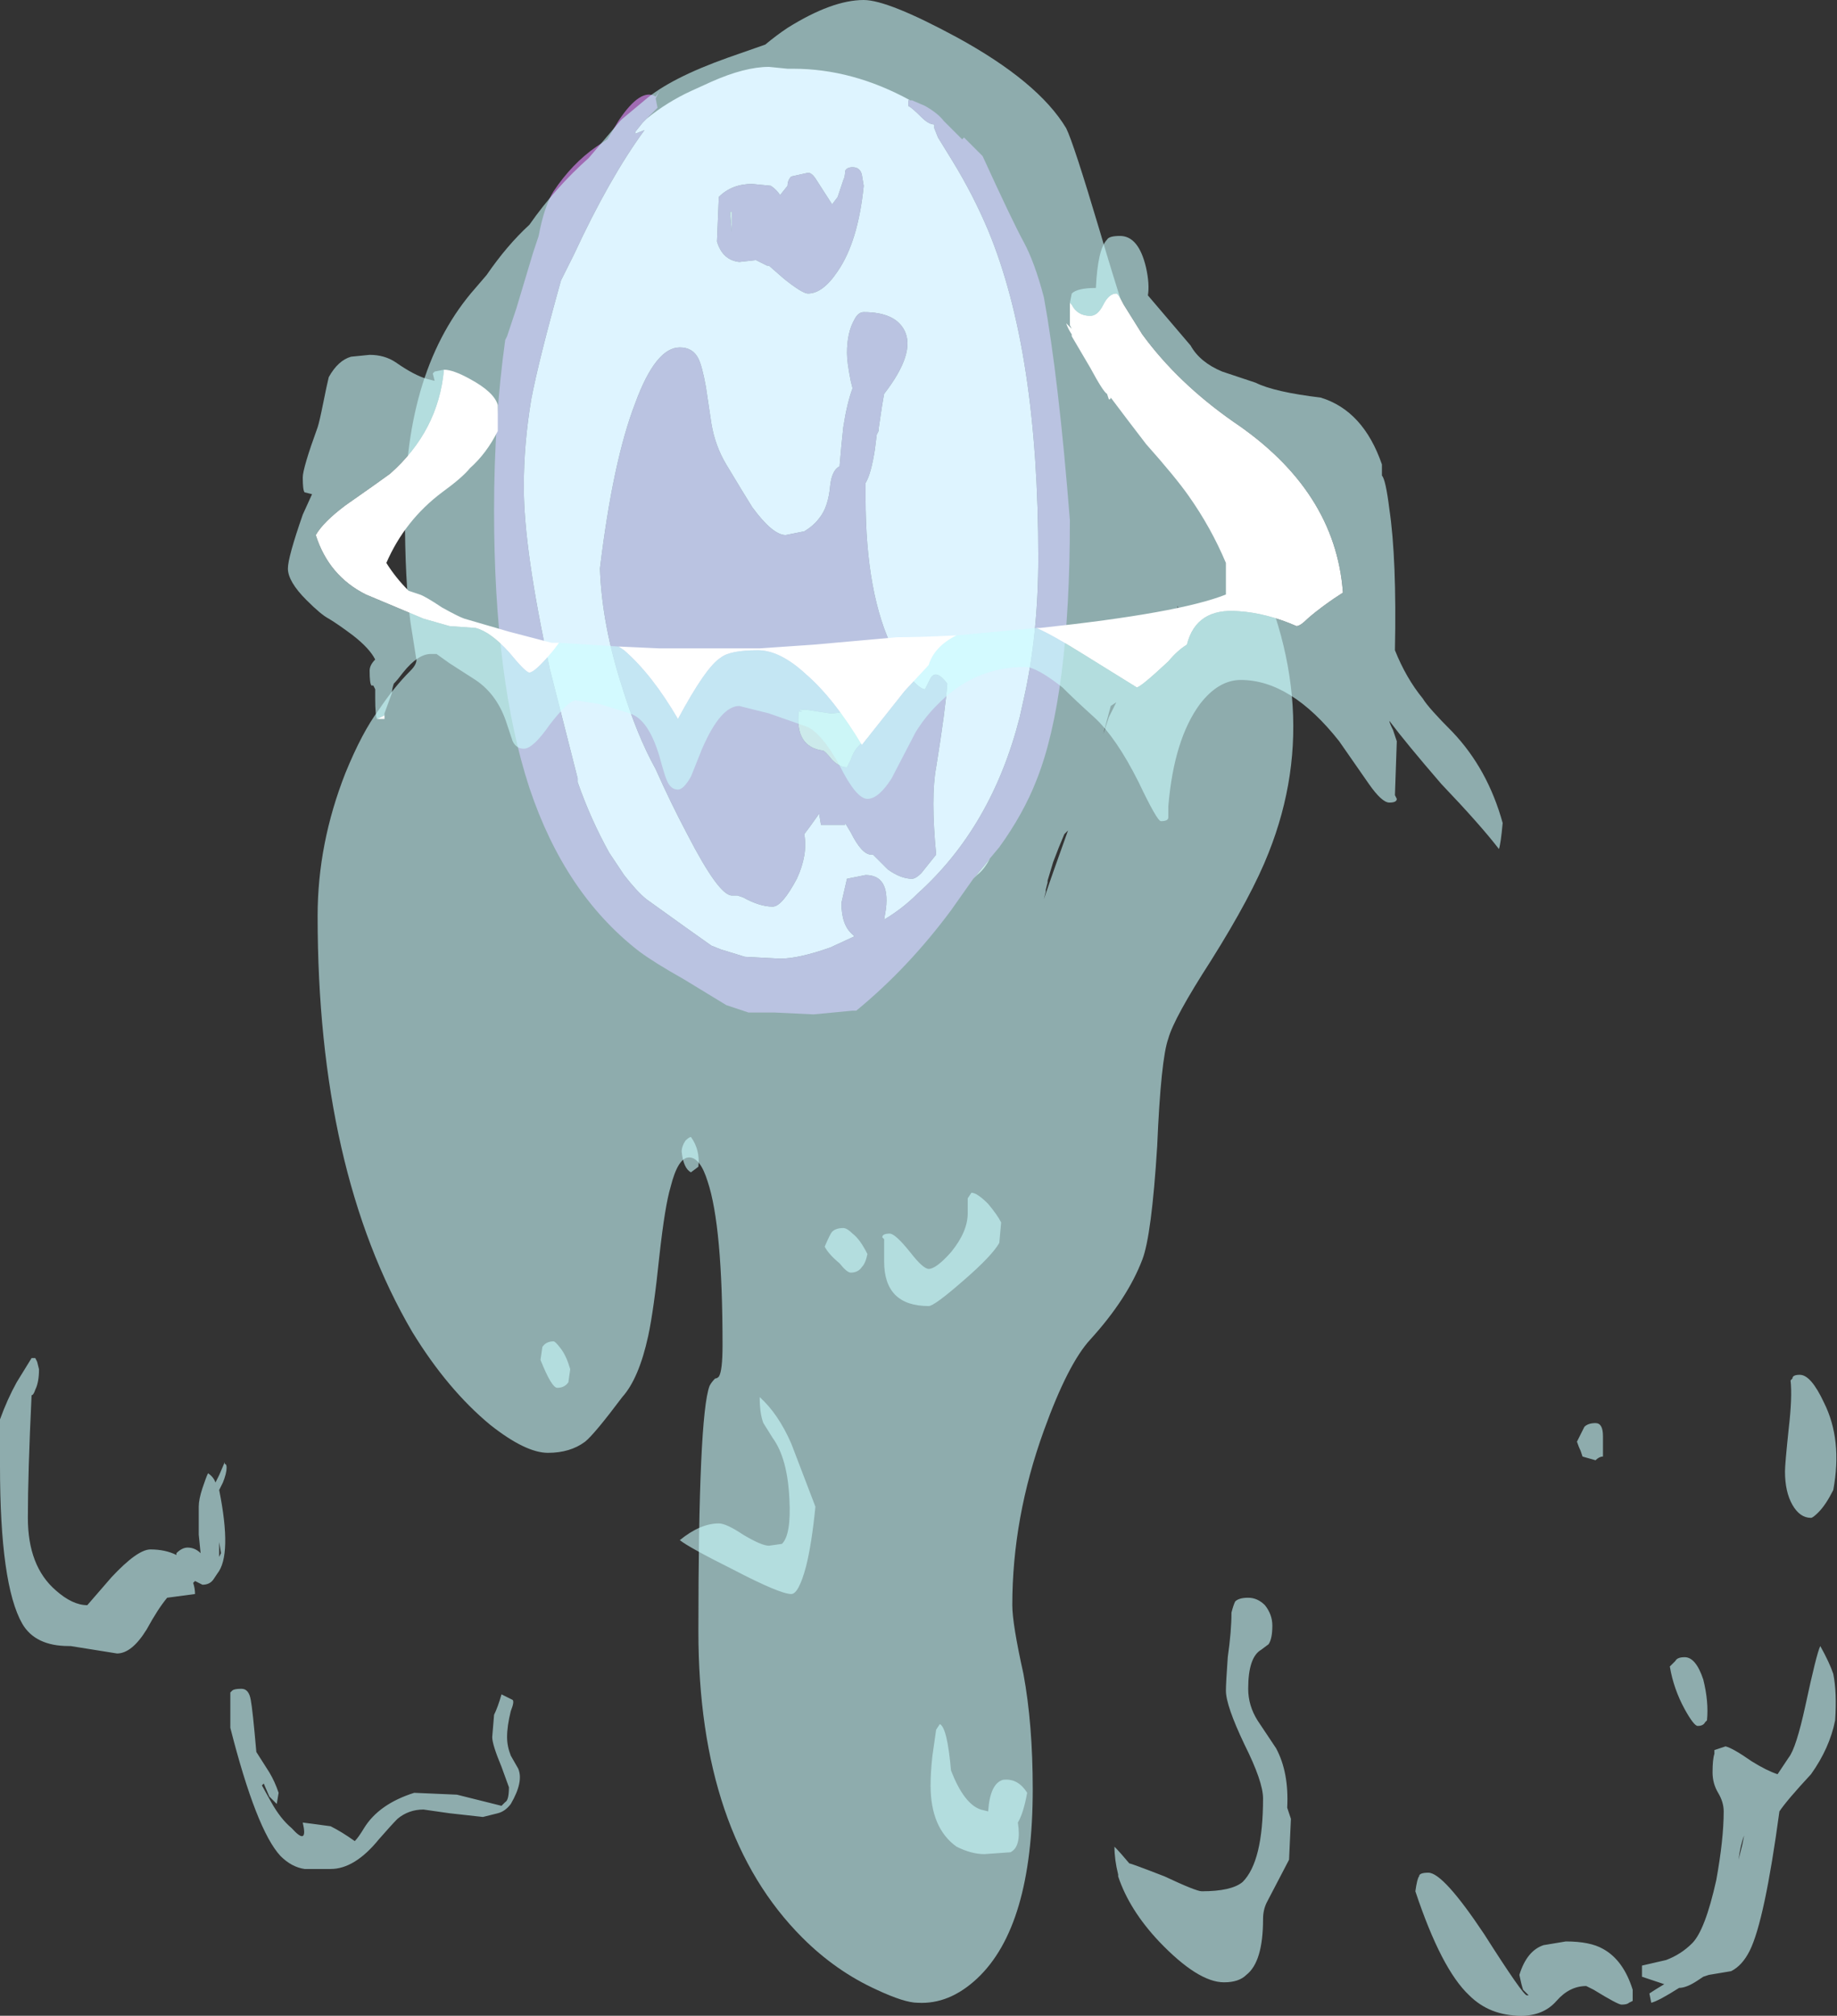 <?xml version="1.0" encoding="UTF-8" standalone="no"?>
<svg xmlns:ffdec="https://www.free-decompiler.com/flash" xmlns:xlink="http://www.w3.org/1999/xlink" ffdec:objectType="shape" height="54.25px" width="49.45px" xmlns="http://www.w3.org/2000/svg">
  <rect width="100%" height="100%" fill="#333333" stroke="none"/>
  <g transform="matrix(1.0, 0.0, 0.0, 1.0, 22.1, 24.1)">
    <path d="M4.1 -0.45 L4.55 -1.0 Q4.4 -0.7 4.2 -0.55 L4.1 -0.45 M-2.45 -18.4 L-2.4 -18.4 -2.4 -17.85 -2.45 -18.4 M0.85 -5.7 L0.9 -5.55 Q0.95 -5.5 1.1 -5.7 L1.2 -5.4 1.45 -4.8 Q1.45 -4.35 1.1 -4.1 0.9 -3.95 0.8 -3.65 L0.7 -3.45 Q0.5 -3.45 0.3 -3.65 0.1 -3.9 0.05 -3.9 -0.7 -4.0 -0.6 -4.95 L-0.5 -4.95 Q-0.7 -5.0 -0.4 -5.0 L0.25 -4.9 Q0.7 -4.9 0.8 -5.15 L0.85 -5.7" fill="#cccccc" fill-rule="evenodd" stroke="none"/>
    <path d="M2.45 -21.4 L2.35 -21.4 2.35 -21.25 Q2.45 -21.2 2.7 -20.95 2.9 -20.75 3.05 -20.75 L3.05 -20.65 3.15 -20.4 3.55 -19.75 Q4.1 -18.85 4.5 -17.9 5.85 -14.65 5.85 -9.1 5.85 -7.0 5.45 -5.25 L5.35 -4.8 Q4.6 -1.85 2.6 -0.05 2.2 0.35 1.7 0.65 L1.75 0.35 Q1.85 -0.55 1.2 -0.55 L0.7 -0.45 0.55 0.2 Q0.55 0.8 0.85 1.05 L0.9 1.1 0.25 1.4 Q-0.6 1.7 -1.1 1.7 L-2.05 1.65 -2.7 1.45 -2.95 1.35 Q-3.45 1.0 -4.7 0.1 -4.95 -0.1 -5.3 -0.55 L-5.7 -1.15 Q-6.2 -2.05 -6.55 -3.05 L-6.55 -3.15 -7.3 -6.1 Q-8.0 -9.3 -8.0 -11.0 -8.0 -12.15 -7.8 -13.35 -7.6 -14.4 -7.0 -16.55 L-6.65 -17.25 Q-5.7 -19.3 -4.75 -20.6 L-5.0 -20.5 -5.0 -20.55 -4.8 -20.8 -4.7 -20.9 Q-4.15 -21.35 -3.5 -21.65 L-2.95 -21.9 Q-2.05 -22.3 -1.4 -22.3 L-0.9 -22.25 -0.75 -22.25 Q0.85 -22.25 2.4 -21.4 L2.45 -21.4 M0.9 -15.5 Q0.7 -15.15 0.7 -14.6 0.7 -14.35 0.8 -13.85 L0.85 -13.65 Q0.7 -13.25 0.6 -12.6 0.55 -12.15 0.5 -11.55 0.3 -11.45 0.25 -11.05 0.2 -10.45 -0.05 -10.15 -0.2 -9.95 -0.45 -9.8 L-0.95 -9.7 Q-1.3 -9.7 -1.85 -10.45 -2.1 -10.85 -2.55 -11.6 -2.85 -12.1 -2.95 -12.7 L-3.1 -13.7 Q-3.2 -14.25 -3.3 -14.45 -3.45 -14.75 -3.8 -14.75 -4.45 -14.75 -5.0 -13.25 -5.6 -11.7 -5.95 -8.8 -5.9 -7.3 -5.35 -5.6 -4.95 -4.3 -4.45 -3.4 -4.05 -2.5 -3.6 -1.65 -2.75 0.0 -2.4 0.0 L-2.25 0.0 -2.1 0.05 Q-1.65 0.3 -1.3 0.3 -1.05 0.3 -0.65 -0.45 -0.35 -1.1 -0.45 -1.65 L-0.3 -1.85 -0.05 -2.2 0.0 -1.9 0.65 -1.9 0.65 -1.95 0.8 -1.7 Q1.1 -1.1 1.35 -1.1 L1.4 -1.1 1.8 -0.7 Q2.15 -0.45 2.45 -0.45 2.55 -0.45 2.7 -0.6 L3.1 -1.1 Q2.95 -2.65 3.1 -3.45 3.35 -5.0 3.4 -5.7 3.1 -6.1 2.95 -5.85 L2.8 -5.55 Q2.7 -5.55 2.5 -5.75 2.2 -6.1 1.95 -6.6 1.2 -8.1 1.2 -10.7 L1.2 -11.1 Q1.35 -11.35 1.45 -12.0 L1.5 -12.4 1.55 -12.5 1.55 -12.55 Q1.65 -13.25 1.7 -13.5 2.55 -14.6 2.25 -15.2 2.0 -15.7 1.15 -15.7 1.0 -15.7 0.9 -15.5 M0.45 -16.8 Q1.0 -17.6 1.15 -19.1 L1.1 -19.4 Q1.05 -19.6 0.85 -19.6 0.7 -19.6 0.65 -19.5 0.65 -19.35 0.6 -19.25 0.5 -18.95 0.45 -18.8 L0.3 -18.6 -0.15 -19.3 Q-0.25 -19.45 -0.35 -19.45 L-0.8 -19.35 Q-0.9 -19.25 -0.9 -19.1 L-1.1 -18.85 Q-1.2 -19.0 -1.35 -19.1 L-1.85 -19.15 Q-2.4 -19.15 -2.75 -18.8 L-2.8 -17.6 Q-2.65 -17.1 -2.2 -17.05 L-1.75 -17.1 -1.45 -16.95 -1.4 -16.95 -1.0 -16.6 Q-0.5 -16.2 -0.35 -16.2 0.05 -16.2 0.45 -16.8" fill="#f9e5ff" fill-rule="evenodd" stroke="none"/>
    <path d="M2.45 -21.4 L2.8 -21.25 Q3.15 -21.05 3.3 -20.85 3.5 -20.65 3.8 -20.35 L3.85 -20.4 4.35 -19.9 Q5.15 -18.15 5.45 -17.6 5.75 -17.05 6.0 -16.1 6.4 -13.9 6.7 -10.1 6.7 -5.35 5.8 -3.1 5.45 -2.2 4.8 -1.3 L4.55 -1.0 4.1 -0.45 3.5 0.4 Q2.35 1.95 0.95 3.1 L0.85 3.1 -0.2 3.2 -1.25 3.15 -1.95 3.15 -2.55 2.95 -3.7 2.25 Q-4.5 1.8 -4.9 1.5 -6.9 -0.05 -7.85 -2.9 -8.8 -5.8 -8.8 -10.35 -8.8 -12.8 -8.5 -14.95 L-8.45 -15.05 -8.2 -15.8 -7.75 -17.3 -7.6 -17.75 Q-7.45 -18.55 -7.2 -18.95 -6.7 -19.7 -6.05 -20.15 L-5.75 -20.35 -5.45 -20.85 Q-4.85 -21.75 -4.45 -21.5 L-4.35 -21.65 -4.45 -21.45 -4.4 -21.2 -4.7 -20.9 -4.8 -20.8 -5.0 -20.55 -5.0 -20.5 -4.75 -20.6 Q-5.7 -19.3 -6.65 -17.25 L-7.0 -16.55 Q-7.6 -14.4 -7.8 -13.35 -8.0 -12.15 -8.0 -11.0 -8.0 -9.3 -7.3 -6.1 L-6.55 -3.15 -6.55 -3.05 Q-6.2 -2.05 -5.7 -1.15 L-5.3 -0.55 Q-4.95 -0.1 -4.7 0.1 -3.45 1.0 -2.95 1.35 L-2.7 1.45 -2.05 1.65 -1.1 1.7 Q-0.6 1.7 0.25 1.4 L0.9 1.1 0.85 1.05 Q0.55 0.8 0.55 0.2 L0.7 -0.45 1.2 -0.55 Q1.85 -0.55 1.75 0.35 L1.7 0.65 Q2.2 0.35 2.6 -0.05 4.6 -1.85 5.35 -4.8 L5.45 -5.25 Q5.85 -7.0 5.85 -9.1 5.85 -14.65 4.5 -17.9 4.1 -18.85 3.55 -19.75 L3.15 -20.4 3.05 -20.65 3.05 -20.75 Q2.9 -20.75 2.7 -20.95 2.45 -21.2 2.35 -21.25 L2.35 -21.4 2.45 -21.4 M0.45 -16.8 Q0.05 -16.2 -0.35 -16.2 -0.5 -16.2 -1.0 -16.6 L-1.4 -16.95 -1.45 -16.95 -1.75 -17.1 -2.2 -17.05 Q-2.65 -17.1 -2.8 -17.6 L-2.75 -18.8 Q-2.4 -19.15 -1.85 -19.15 L-1.35 -19.1 Q-1.2 -19.0 -1.1 -18.85 L-0.9 -19.1 Q-0.9 -19.25 -0.8 -19.35 L-0.35 -19.45 Q-0.25 -19.45 -0.15 -19.3 L0.3 -18.6 0.45 -18.8 Q0.5 -18.95 0.6 -19.25 0.65 -19.35 0.65 -19.5 0.7 -19.6 0.85 -19.6 1.05 -19.6 1.1 -19.4 L1.15 -19.1 Q1.0 -17.6 0.45 -16.8 M0.9 -15.5 Q1.0 -15.7 1.15 -15.7 2.0 -15.7 2.25 -15.2 2.55 -14.6 1.7 -13.5 1.65 -13.25 1.55 -12.55 L1.55 -12.5 1.5 -12.4 1.45 -12.0 Q1.35 -11.35 1.2 -11.1 L1.2 -10.7 Q1.2 -8.1 1.95 -6.6 2.2 -6.1 2.5 -5.75 2.7 -5.55 2.8 -5.55 L2.95 -5.85 Q3.1 -6.1 3.4 -5.7 3.35 -5.0 3.1 -3.45 2.95 -2.65 3.1 -1.1 L2.7 -0.6 Q2.55 -0.45 2.45 -0.45 2.15 -0.45 1.8 -0.7 L1.4 -1.1 1.35 -1.1 Q1.1 -1.1 0.8 -1.7 L0.65 -1.95 0.65 -1.9 0.0 -1.9 -0.05 -2.2 -0.3 -1.85 -0.45 -1.65 Q-0.35 -1.1 -0.65 -0.45 -1.05 0.3 -1.3 0.3 -1.65 0.3 -2.1 0.05 L-2.25 0.0 -2.4 0.0 Q-2.75 0.0 -3.6 -1.65 -4.05 -2.5 -4.45 -3.4 -4.95 -4.3 -5.35 -5.6 -5.9 -7.3 -5.95 -8.8 -5.6 -11.7 -5.0 -13.25 -4.45 -14.75 -3.8 -14.75 -3.45 -14.75 -3.3 -14.45 -3.2 -14.25 -3.1 -13.7 L-2.95 -12.7 Q-2.85 -12.1 -2.55 -11.6 -2.1 -10.85 -1.85 -10.45 -1.3 -9.7 -0.95 -9.7 L-0.45 -9.8 Q-0.2 -9.95 -0.05 -10.15 0.2 -10.45 0.25 -11.05 0.3 -11.45 0.5 -11.55 0.55 -12.15 0.6 -12.6 0.7 -13.25 0.85 -13.65 L0.8 -13.85 Q0.7 -14.35 0.7 -14.6 0.7 -15.15 0.9 -15.5 M0.85 -5.7 L0.8 -5.15 Q0.7 -4.9 0.25 -4.9 L-0.4 -5.0 Q-0.7 -5.0 -0.5 -4.95 L-0.6 -4.95 Q-0.7 -4.0 0.05 -3.9 0.1 -3.9 0.3 -3.65 0.5 -3.45 0.7 -3.45 L0.8 -3.65 Q0.9 -3.95 1.1 -4.1 1.45 -4.35 1.45 -4.8 L1.2 -5.4 1.1 -5.7 Q0.95 -5.5 0.9 -5.55 L0.85 -5.7 M-2.45 -18.4 L-2.4 -17.85 -2.4 -18.4 -2.45 -18.4" fill="#a06bb3" fill-rule="evenodd" stroke="none"/>
    <path d="M3.65 -23.1 Q5.85 -21.9 6.6 -20.65 6.8 -20.25 7.5 -17.9 8.25 -15.35 8.55 -14.7 9.05 -13.55 9.8 -12.3 L11.25 -9.75 Q13.7 -5.3 12.05 -1.15 11.6 0.0 10.5 1.75 9.5 3.3 9.35 3.85 9.15 4.4 9.05 6.75 8.9 9.15 8.65 9.8 8.25 10.85 7.25 11.95 6.65 12.6 6.0 14.4 5.15 16.75 5.15 19.1 5.15 19.6 5.45 20.95 5.7 22.3 5.7 24.05 5.7 27.75 4.2 29.15 3.45 29.85 2.6 29.8 2.25 29.8 1.5 29.45 0.4 28.95 -0.5 28.05 -3.3 25.25 -3.3 19.8 -3.3 14.0 -3.0 13.2 -2.95 13.1 -2.85 13.0 -2.8 13.0 -2.75 12.95 -2.65 12.8 -2.65 12.1 -2.65 8.9 -3.05 7.7 -3.25 7.05 -3.55 7.05 -3.85 7.05 -4.05 7.85 -4.2 8.35 -4.35 9.7 -4.5 11.15 -4.65 11.85 -4.9 13.0 -5.35 13.5 -6.1 14.5 -6.35 14.7 -6.75 15.0 -7.35 15.0 -7.95 15.0 -8.9 14.25 -10.05 13.3 -11.0 11.75 -13.55 7.4 -13.55 0.55 -13.55 -1.4 -12.8 -3.3 -12.35 -4.4 -11.9 -5.0 -11.5 -5.6 -11.05 -6.05 -10.85 -6.25 -10.9 -6.4 L-11.05 -7.35 Q-11.2 -8.45 -11.2 -10.3 -11.2 -14.2 -9.3 -16.35 L-9.0 -16.7 Q-8.45 -17.5 -7.85 -18.05 -7.15 -19.05 -6.25 -19.85 L-5.4 -20.85 -5.35 -20.9 -4.75 -21.4 Q-4.05 -22.0 -2.5 -22.55 L-1.5 -22.9 Q-1.2 -23.15 -0.9 -23.35 0.3 -24.1 1.15 -24.1 1.8 -24.1 3.65 -23.1 M6.1 -0.4 L6.1 -0.35 6.05 -0.15 6.05 -0.1 6.0 0.1 Q6.2 -0.5 6.65 -1.75 L6.55 -1.65 Q6.4 -1.3 6.25 -0.9 L6.1 -0.4 M9.6 -7.8 L9.6 -7.4 9.7 -7.4 9.6 -7.8 M7.8 -5.1 L7.6 -4.35 7.75 -4.8 7.95 -5.2 7.8 -5.1" fill="#ccfeff" fill-opacity="0.6" fill-rule="evenodd" stroke="none"/>
    <path d="M-11.75 -4.85 L-11.75 -4.75 -11.95 -4.75 -11.75 -4.85 M-10.15 -14.15 Q-9.9 -14.15 -9.45 -13.9 -8.8 -13.55 -8.7 -13.2 L-8.7 -12.5 Q-9.0 -11.9 -9.45 -11.5 -9.65 -11.25 -10.2 -10.85 -11.2 -10.1 -11.7 -8.95 -11.45 -8.55 -11.1 -8.2 L-10.8 -8.1 Q-10.65 -8.05 -10.2 -7.75 -9.75 -7.5 -9.6 -7.45 L-8.4 -7.1 -7.25 -6.8 -7.05 -6.8 -7.2 -6.6 Q-7.7 -6.0 -7.85 -6.0 -7.95 -6.0 -8.4 -6.55 -8.9 -7.1 -9.3 -7.2 L-10.0 -7.25 -10.7 -7.45 -12.25 -8.1 Q-13.25 -8.6 -13.6 -9.7 -13.4 -10.05 -12.8 -10.5 -11.8 -11.2 -11.6 -11.35 -10.3 -12.5 -10.15 -14.15 M-5.45 -6.7 L-4.35 -6.65 -1.65 -6.65 -0.2 -6.75 2.05 -6.95 Q2.65 -6.95 3.65 -7.0 3.05 -6.7 2.9 -6.2 L2.25 -5.5 1.1 -4.05 Q0.35 -5.3 -0.4 -5.95 -1.1 -6.6 -1.7 -6.6 -2.45 -6.6 -2.7 -6.4 -3.1 -6.15 -3.85 -4.75 -4.55 -5.95 -5.3 -6.6 L-5.45 -6.7 M5.8 -7.2 L5.9 -7.2 Q9.65 -7.6 10.9 -8.1 L10.9 -8.95 Q10.5 -9.9 9.9 -10.75 9.55 -11.25 8.75 -12.15 8.25 -12.8 7.8 -13.4 7.8 -13.35 7.75 -13.35 L7.7 -13.5 Q7.6 -13.55 7.25 -14.2 L6.75 -15.05 6.75 -15.1 Q6.65 -15.25 6.6 -15.4 L6.75 -15.25 6.7 -15.35 6.7 -15.95 6.75 -15.9 Q6.9 -15.6 7.25 -15.6 7.45 -15.6 7.6 -15.9 7.75 -16.2 7.95 -16.2 8.0 -16.2 8.15 -15.9 L8.65 -15.1 Q9.6 -13.8 11.1 -12.75 13.85 -10.9 14.05 -8.15 13.5 -7.8 13.1 -7.45 12.9 -7.25 12.8 -7.25 12.0 -7.6 11.25 -7.65 10.1 -7.75 9.85 -6.75 9.6 -6.6 9.35 -6.3 8.6 -5.6 8.5 -5.6 L7.05 -6.5 Q6.25 -7.0 5.8 -7.2" fill="#ffffff" fill-rule="evenodd" stroke="none"/>
    <path d="M6.7 -15.95 L6.75 -16.2 Q6.9 -16.35 7.4 -16.35 7.45 -17.4 7.7 -17.65 7.75 -17.75 8.05 -17.75 8.55 -17.75 8.75 -16.9 8.85 -16.45 8.8 -16.15 L9.95 -14.8 Q10.2 -14.35 10.8 -14.1 L11.7 -13.8 Q12.2 -13.55 13.45 -13.4 14.6 -13.05 15.1 -11.6 L15.1 -11.3 Q15.2 -11.2 15.3 -10.4 15.5 -9.05 15.45 -6.6 15.75 -5.85 16.2 -5.3 16.35 -5.05 17.0 -4.4 17.95 -3.4 18.35 -1.95 18.3 -1.4 18.25 -1.25 17.75 -1.9 16.7 -3.0 15.75 -4.1 15.3 -4.7 15.3 -4.65 15.4 -4.45 L15.5 -4.15 15.45 -2.7 15.5 -2.6 Q15.5 -2.5 15.3 -2.5 15.1 -2.5 14.75 -3.0 L13.95 -4.15 Q12.65 -5.8 11.3 -5.8 10.7 -5.8 10.2 -5.15 9.5 -4.2 9.35 -2.4 L9.35 -2.1 Q9.35 -2.0 9.15 -2.0 9.05 -2.0 8.55 -3.05 7.95 -4.25 7.35 -4.8 6.85 -5.25 6.5 -5.6 5.8 -6.15 5.5 -6.15 4.1 -6.15 3.1 -5.1 2.8 -4.8 2.55 -4.4 L1.9 -3.15 Q1.55 -2.6 1.25 -2.6 0.95 -2.6 0.5 -3.5 0.0 -4.4 -0.4 -4.55 L-1.4 -4.9 -2.2 -5.1 Q-2.7 -5.1 -3.2 -3.95 L-3.5 -3.2 Q-3.7 -2.85 -3.85 -2.85 -4.05 -2.85 -4.15 -3.1 -4.2 -3.2 -4.35 -3.75 -4.65 -4.75 -5.15 -4.9 L-5.95 -5.15 -6.6 -5.25 Q-6.8 -5.25 -7.3 -4.6 -7.75 -3.95 -8.0 -3.95 -8.2 -3.95 -8.3 -4.15 L-8.45 -4.6 Q-8.7 -5.4 -9.3 -5.8 L-10.0 -6.25 -10.35 -6.5 -10.5 -6.5 Q-10.85 -6.5 -11.25 -6.0 -11.4 -5.8 -11.5 -5.7 -11.55 -5.55 -11.55 -5.45 L-11.75 -4.9 -11.75 -4.85 -11.95 -4.75 Q-12.0 -4.85 -12.0 -5.3 L-12.0 -5.55 -12.05 -5.65 -12.1 -5.65 Q-12.15 -5.7 -12.15 -6.05 -12.15 -6.2 -12.0 -6.35 -12.15 -6.65 -12.6 -7.0 -13.0 -7.3 -13.25 -7.45 -13.45 -7.55 -13.85 -7.95 -14.35 -8.45 -14.35 -8.8 -14.35 -9.1 -13.95 -10.25 L-13.7 -10.8 -13.9 -10.85 Q-13.95 -10.9 -13.95 -11.25 -13.95 -11.5 -13.55 -12.6 -13.5 -12.75 -13.4 -13.25 -13.3 -13.75 -13.25 -13.95 -13.0 -14.4 -12.65 -14.5 L-12.15 -14.55 Q-11.75 -14.55 -11.45 -14.35 -10.95 -14.0 -10.6 -13.9 L-10.4 -13.85 -10.45 -14.05 -10.4 -14.1 -10.15 -14.15 Q-10.3 -12.5 -11.6 -11.35 -11.8 -11.2 -12.8 -10.5 -13.4 -10.05 -13.6 -9.7 -13.25 -8.6 -12.25 -8.1 L-10.7 -7.45 -10.0 -7.25 -9.3 -7.2 Q-8.9 -7.1 -8.4 -6.55 -7.95 -6.0 -7.85 -6.0 -7.7 -6.0 -7.2 -6.6 L-7.05 -6.8 -5.45 -6.7 -5.3 -6.6 Q-4.55 -5.95 -3.85 -4.75 -3.1 -6.15 -2.7 -6.4 -2.45 -6.6 -1.7 -6.6 -1.1 -6.6 -0.4 -5.95 0.35 -5.3 1.1 -4.05 L2.25 -5.5 2.9 -6.2 Q3.05 -6.7 3.65 -7.0 L5.8 -7.2 Q6.25 -7.0 7.05 -6.5 L8.5 -5.6 Q8.6 -5.6 9.35 -6.3 9.6 -6.6 9.85 -6.75 10.1 -7.75 11.25 -7.65 12.0 -7.6 12.8 -7.25 12.9 -7.25 13.1 -7.45 13.5 -7.8 14.05 -8.15 13.85 -10.9 11.1 -12.75 9.6 -13.8 8.65 -15.1 L8.15 -15.9 Q8.0 -16.2 7.95 -16.2 7.75 -16.2 7.6 -15.9 7.45 -15.6 7.25 -15.6 6.9 -15.6 6.75 -15.9 L6.7 -15.95 M26.05 14.35 Q26.15 13.5 26.1 13.05 L26.15 13.0 Q26.15 12.9 26.35 12.9 26.65 12.9 27.0 13.65 27.5 14.65 27.25 16.0 27.05 16.4 26.85 16.6 26.7 16.75 26.65 16.75 26.35 16.75 26.15 16.4 25.95 16.05 25.95 15.5 25.95 15.3 26.05 14.35 M20.85 15.2 L20.5 15.1 20.45 14.95 Q20.4 14.85 20.35 14.7 L20.55 14.3 Q20.65 14.2 20.85 14.2 21.05 14.2 21.05 14.55 L21.05 15.1 Q20.95 15.1 20.85 15.2 M16.1 26.4 Q16.1 26.3 16.35 26.3 16.75 26.3 17.85 27.95 18.9 29.6 19.0 29.6 L19.05 29.6 18.9 29.45 Q18.85 29.3 18.8 29.05 19.0 28.4 19.45 28.25 L20.05 28.15 Q20.7 28.15 21.05 28.35 21.6 28.65 21.85 29.45 L21.85 29.75 21.75 29.8 Q21.7 29.85 21.55 29.85 21.45 29.85 20.8 29.45 L20.6 29.35 Q20.15 29.35 19.8 29.75 19.45 30.15 18.85 30.15 18.0 30.15 17.45 29.6 16.7 28.9 16.0 26.8 16.05 26.45 16.1 26.4 M22.1 29.1 L22.1 28.8 22.75 28.65 Q23.15 28.5 23.45 28.2 23.8 27.85 24.1 26.5 24.3 25.4 24.3 24.65 24.3 24.4 24.15 24.15 24.0 23.9 24.0 23.6 24.0 23.25 24.05 23.1 L24.05 23.0 24.35 22.9 Q24.55 22.95 25.05 23.3 25.45 23.55 25.75 23.65 L26.05 23.2 Q26.25 22.95 26.5 21.8 26.8 20.4 26.9 20.2 27.15 20.65 27.25 20.95 27.35 21.45 27.3 22.2 27.15 22.95 26.65 23.65 26.0 24.35 25.8 24.65 25.4 27.6 25.0 28.4 24.8 28.8 24.5 28.95 L23.9 29.05 23.75 29.1 23.6 29.2 Q23.3 29.4 23.1 29.4 22.55 29.75 22.35 29.8 L22.3 29.55 Q22.45 29.45 22.7 29.3 L22.1 29.1 M23.6 22.35 Q23.5 22.35 23.25 21.9 22.95 21.35 22.85 20.75 L23.0 20.6 Q23.05 20.5 23.25 20.5 23.55 20.5 23.75 21.1 23.9 21.7 23.85 22.2 L23.8 22.25 Q23.75 22.35 23.6 22.35 M24.85 25.3 Q24.75 25.55 24.7 25.95 L24.8 25.55 24.85 25.3 M4.05 8.0 Q4.2 8.0 4.5 8.3 4.75 8.6 4.85 8.8 L4.8 9.35 Q4.6 9.7 3.85 10.35 3.05 11.05 2.9 11.05 1.7 11.05 1.7 9.85 L1.7 9.25 1.65 9.2 Q1.65 9.1 1.85 9.1 2.0 9.1 2.4 9.6 2.75 10.05 2.9 10.05 3.1 10.05 3.5 9.6 3.95 9.05 3.95 8.55 3.95 8.2 3.95 8.15 L4.05 8.0 M1.1 10.0 Q1.0 10.15 0.8 10.15 0.7 10.15 0.5 9.9 0.2 9.65 0.1 9.45 0.25 9.1 0.3 9.05 0.4 8.95 0.6 8.95 0.7 8.95 0.85 9.1 1.05 9.25 1.25 9.65 1.2 9.9 1.1 10.0 M5.55 24.15 Q5.45 24.7 5.3 24.95 5.4 25.6 5.1 25.75 L4.4 25.8 Q4.05 25.8 3.65 25.6 2.95 25.1 2.95 23.95 2.95 23.6 3.0 23.15 L3.1 22.45 3.2 22.3 Q3.4 22.4 3.5 23.55 3.85 24.45 4.3 24.6 L4.5 24.65 Q4.55 23.9 4.9 23.8 5.3 23.75 5.55 24.15 M11.95 19.1 Q12.15 19.35 12.15 19.65 12.15 20.0 12.05 20.15 L11.85 20.3 Q11.5 20.5 11.5 21.35 11.5 21.8 11.75 22.2 L12.25 22.95 Q12.6 23.6 12.55 24.55 L12.65 24.85 12.6 25.95 12.0 27.1 Q11.9 27.3 11.9 27.55 11.9 28.7 11.45 29.05 11.25 29.25 10.85 29.25 10.15 29.25 9.1 28.15 8.3 27.3 8.0 26.4 L8.0 26.35 Q7.9 25.95 7.9 25.6 8.05 25.75 8.3 26.05 8.35 26.05 9.25 26.4 10.1 26.8 10.25 26.8 11.05 26.8 11.35 26.55 11.9 26.0 11.9 24.3 11.9 23.85 11.4 22.85 10.9 21.8 10.9 21.4 10.9 21.2 10.95 20.5 11.05 19.8 11.05 19.3 11.1 19.1 11.15 19.0 11.25 18.9 11.5 18.9 11.75 18.9 11.95 19.1 M12.4 25.75 L12.4 25.75 M-3.5 7.45 Q-3.7 7.35 -3.75 6.9 -3.75 6.75 -3.65 6.6 -3.55 6.5 -3.5 6.5 -3.25 6.85 -3.3 7.3 L-3.5 7.45 M-6.8 13.1 Q-6.9 13.25 -7.1 13.25 -7.25 13.25 -7.55 12.5 L-7.5 12.15 Q-7.4 12.0 -7.2 12.0 -7.15 12.0 -7.0 12.2 -6.85 12.4 -6.75 12.75 L-6.8 13.1 M-1.3 14.6 L-1.55 14.2 Q-1.65 13.95 -1.65 13.5 -1.15 13.95 -0.8 14.75 L-0.15 16.45 Q-0.25 17.45 -0.4 18.05 -0.6 18.8 -0.8 18.8 -1.1 18.8 -2.35 18.15 -3.55 17.55 -3.8 17.35 -3.25 16.9 -2.75 16.9 -2.55 16.9 -2.1 17.2 -1.6 17.5 -1.4 17.5 L-1.05 17.45 Q-0.8 17.2 -0.85 16.25 -0.9 15.15 -1.3 14.6 M-9.8 24.2 L-8.6 24.5 -8.5 24.4 Q-8.4 24.35 -8.4 24.0 L-8.6 23.45 Q-8.85 22.85 -8.85 22.65 L-8.8 22.05 Q-8.7 21.85 -8.6 21.5 L-8.3 21.65 Q-8.25 21.7 -8.35 21.95 -8.45 22.35 -8.45 22.65 -8.45 22.9 -8.35 23.15 L-8.15 23.5 Q-8.0 23.85 -8.35 24.45 -8.5 24.65 -8.7 24.7 L-9.1 24.8 -10.0 24.7 -10.7 24.6 Q-11.1 24.6 -11.4 24.85 -11.55 25.0 -11.9 25.4 -12.55 26.2 -13.2 26.2 L-13.9 26.2 Q-14.25 26.15 -14.55 25.85 -15.2 25.15 -15.9 22.4 L-15.9 21.45 -15.85 21.4 Q-15.8 21.35 -15.6 21.35 -15.4 21.35 -15.35 21.65 -15.3 21.9 -15.2 23.05 L-14.85 23.6 Q-14.7 23.85 -14.6 24.15 L-14.65 24.45 -14.85 24.25 -15.0 23.9 -15.05 23.95 -14.8 24.4 Q-14.55 24.85 -14.25 25.1 -13.8 25.6 -13.95 24.95 L-13.2 25.05 Q-12.9 25.2 -12.55 25.45 -12.45 25.35 -12.3 25.1 -11.9 24.45 -10.95 24.15 L-9.8 24.2 M-22.1 14.1 Q-21.9 13.55 -21.65 13.1 L-21.25 12.45 -21.15 12.45 -21.1 12.55 -21.05 12.75 Q-21.05 13.1 -21.15 13.3 -21.2 13.45 -21.25 13.45 -21.35 15.55 -21.35 16.75 -21.35 18.05 -20.6 18.7 -20.15 19.1 -19.75 19.1 L-19.1 18.35 Q-18.4 17.6 -18.05 17.6 -17.65 17.6 -17.35 17.75 L-17.35 17.7 Q-17.2 17.55 -17.05 17.55 -16.85 17.55 -16.7 17.7 L-16.75 17.2 -16.75 16.45 Q-16.75 16.25 -16.65 15.95 -16.55 15.65 -16.5 15.55 -16.35 15.65 -16.3 15.8 L-16.2 15.6 -16.05 15.25 -16.05 15.3 Q-16.0 15.3 -16.0 15.4 -16.0 15.55 -16.1 15.8 L-16.2 16.0 Q-15.85 17.75 -16.25 18.25 L-16.35 18.4 Q-16.45 18.55 -16.65 18.55 L-16.85 18.45 -16.9 18.5 Q-16.85 18.65 -16.85 18.8 L-17.6 18.9 Q-17.85 19.2 -18.15 19.75 -18.55 20.4 -18.95 20.4 L-20.2 20.2 -20.25 20.2 Q-21.15 20.2 -21.5 19.6 -22.1 18.55 -22.1 15.35 -22.1 14.7 -22.1 14.1 M-16.2 17.8 L-16.15 17.7 -16.2 17.4 -16.2 17.8" fill="#ccfeff" fill-opacity="0.6" fill-rule="evenodd" stroke="none"/>
  </g>
</svg>
